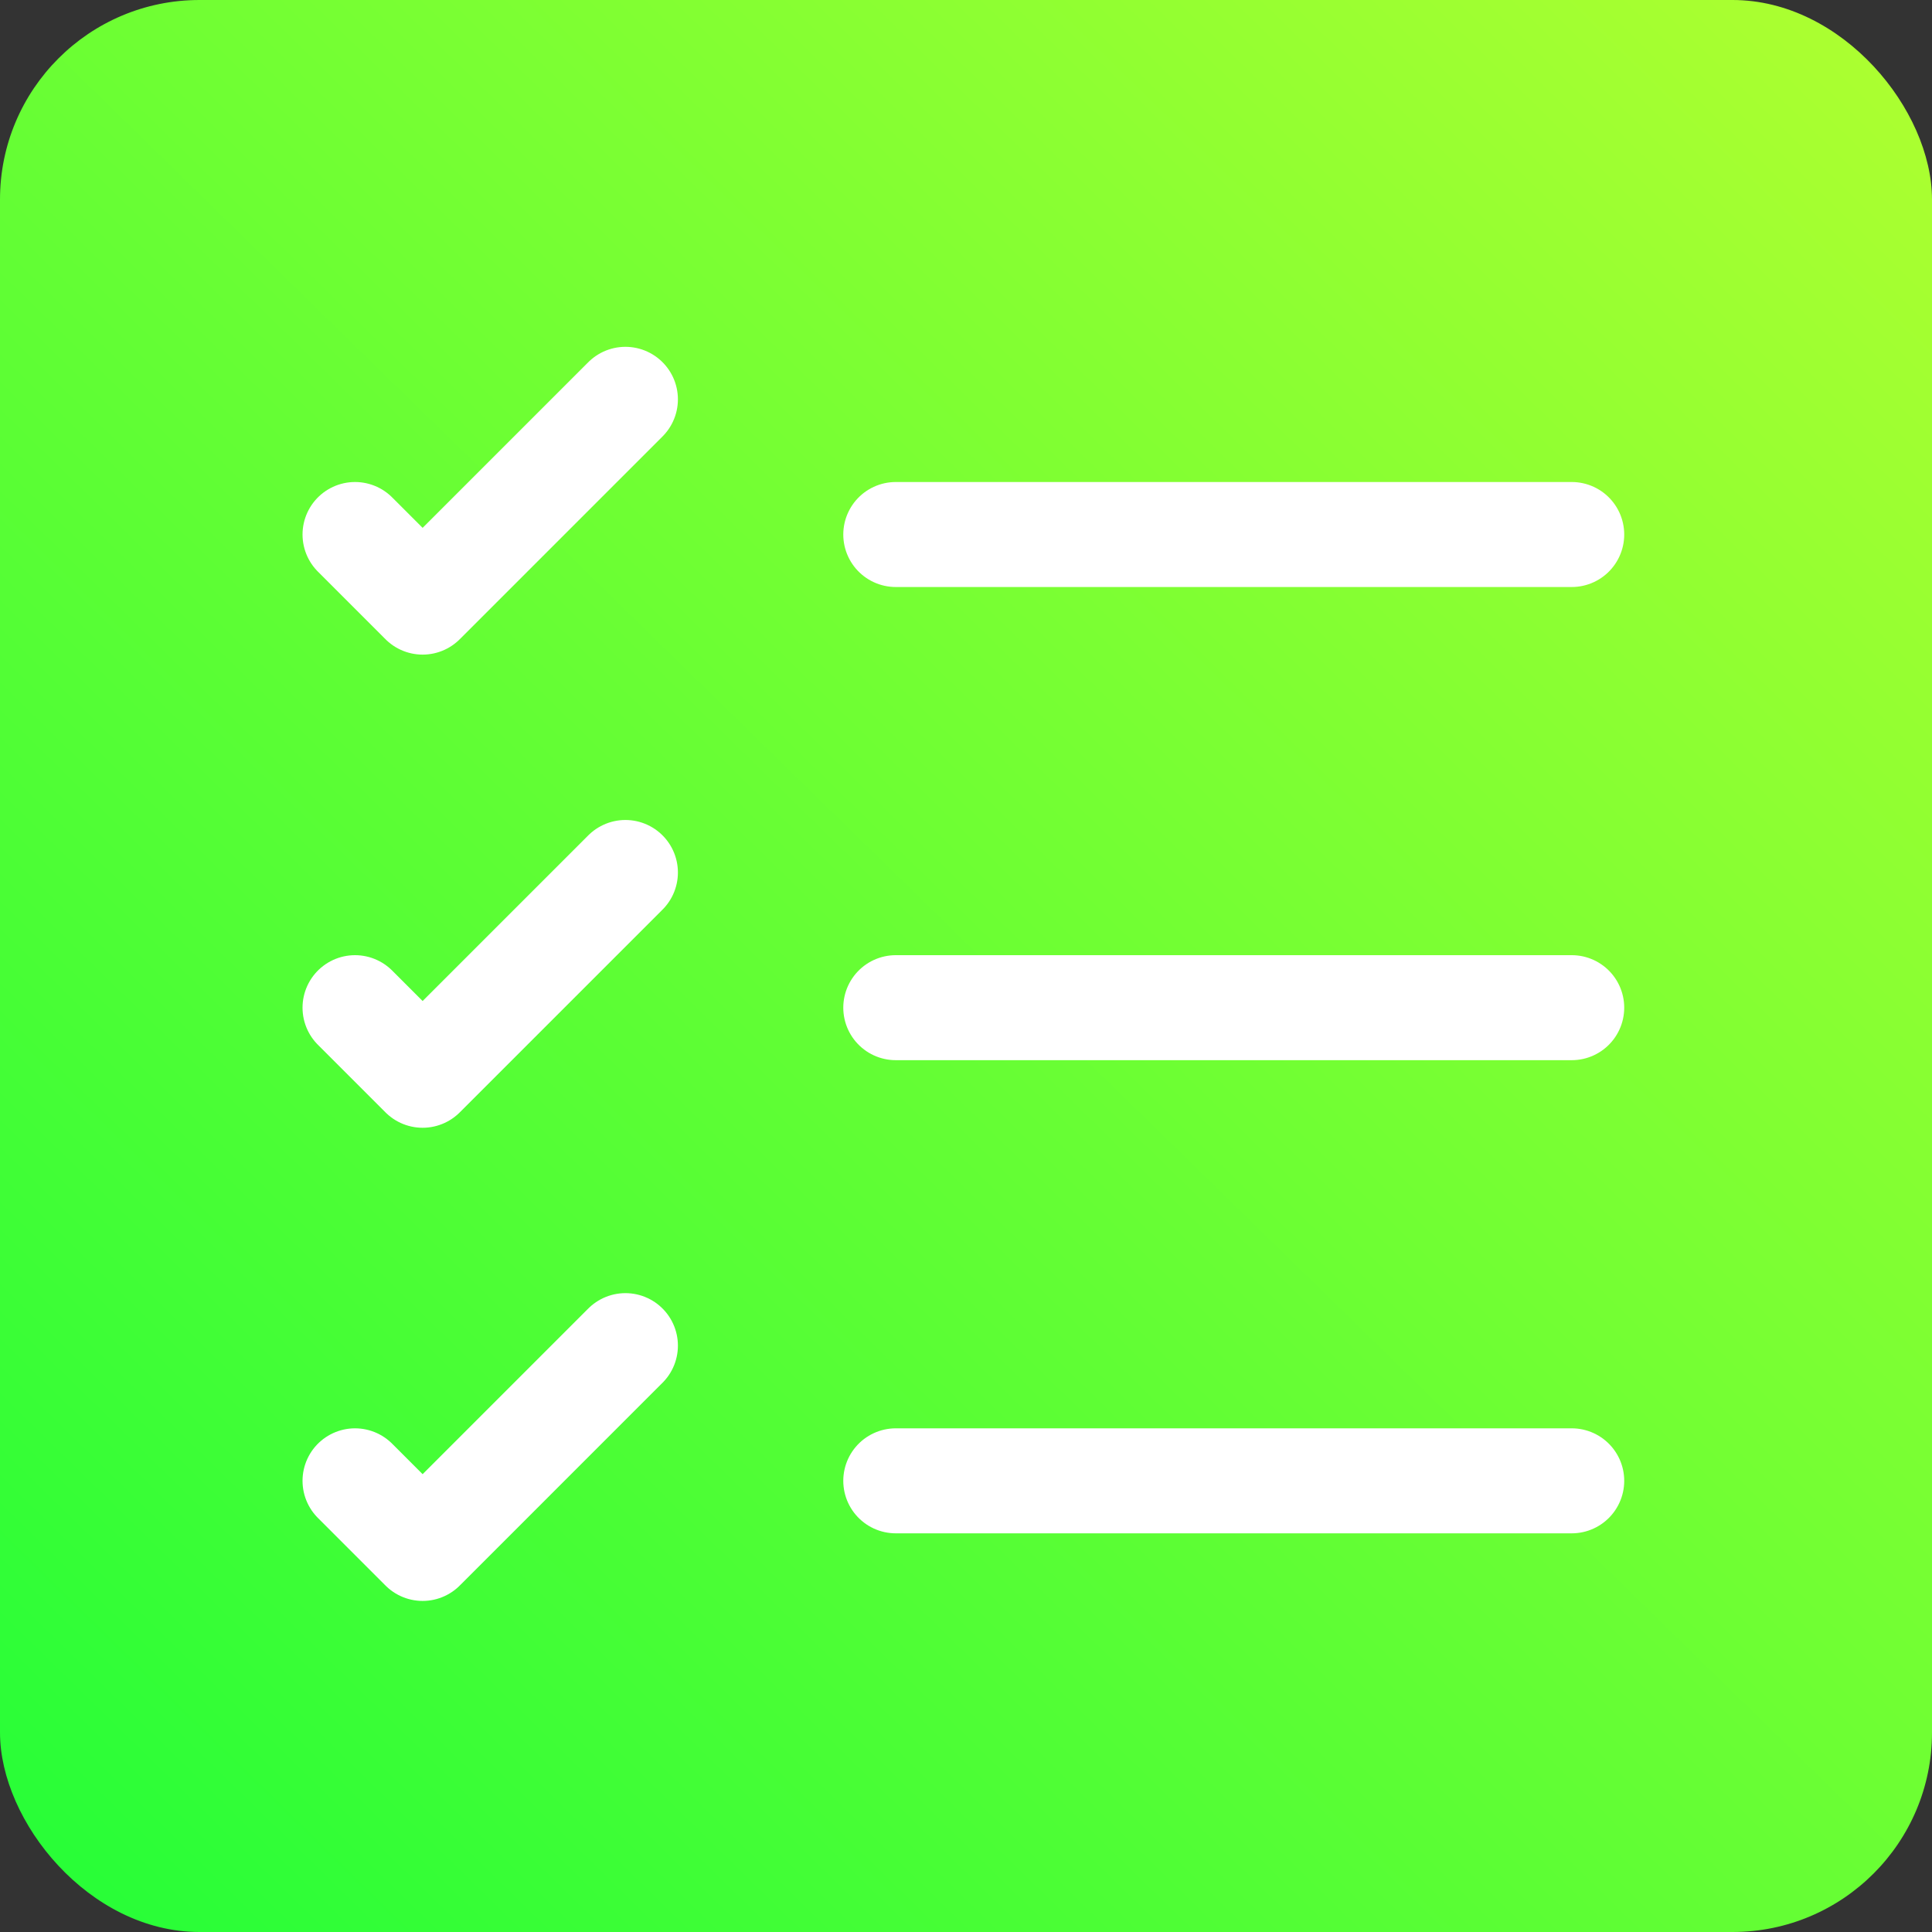 <svg width="368" height="368" viewBox="0 0 368 368" fill="none" xmlns="http://www.w3.org/2000/svg">
<rect x="0" y="0" width="368" height="368" fill="#333333" stroke="none"/>
<rect width="368" height="368" rx="38" fill="url(#paint0_linear_7_183)"/>
<path d="M170.625 282.062H299.375" stroke="white" stroke-width="20" stroke-linecap="round" stroke-linejoin="round"/>
<path d="M170.625 191.938H299.375" stroke="white" stroke-width="20" stroke-linecap="round" stroke-linejoin="round"/>
<path d="M170.625 101.812H299.375" stroke="white" stroke-width="20" stroke-linecap="round" stroke-linejoin="round"/>
<path d="M67.625 101.812L80.5 114.688L119.125 76.062" stroke="white" stroke-width="20" stroke-linecap="round" stroke-linejoin="round"/>
<path d="M67.625 191.938L80.5 204.812L119.125 166.188" stroke="white" stroke-width="20" stroke-linecap="round" stroke-linejoin="round"/>
<path d="M67.625 282.062L80.5 294.938L119.125 256.312" stroke="white" stroke-width="20" stroke-linecap="round" stroke-linejoin="round"/>
<defs>
<linearGradient id="paint0_linear_7_183" x1="17.5" y1="358" x2="358.5" y2="9" gradientUnits="userSpaceOnUse">
<stop stop-color="#29FE37"/>
<stop offset="1" stop-color="#ACFF30"/>
</linearGradient>
</defs>
</svg>
